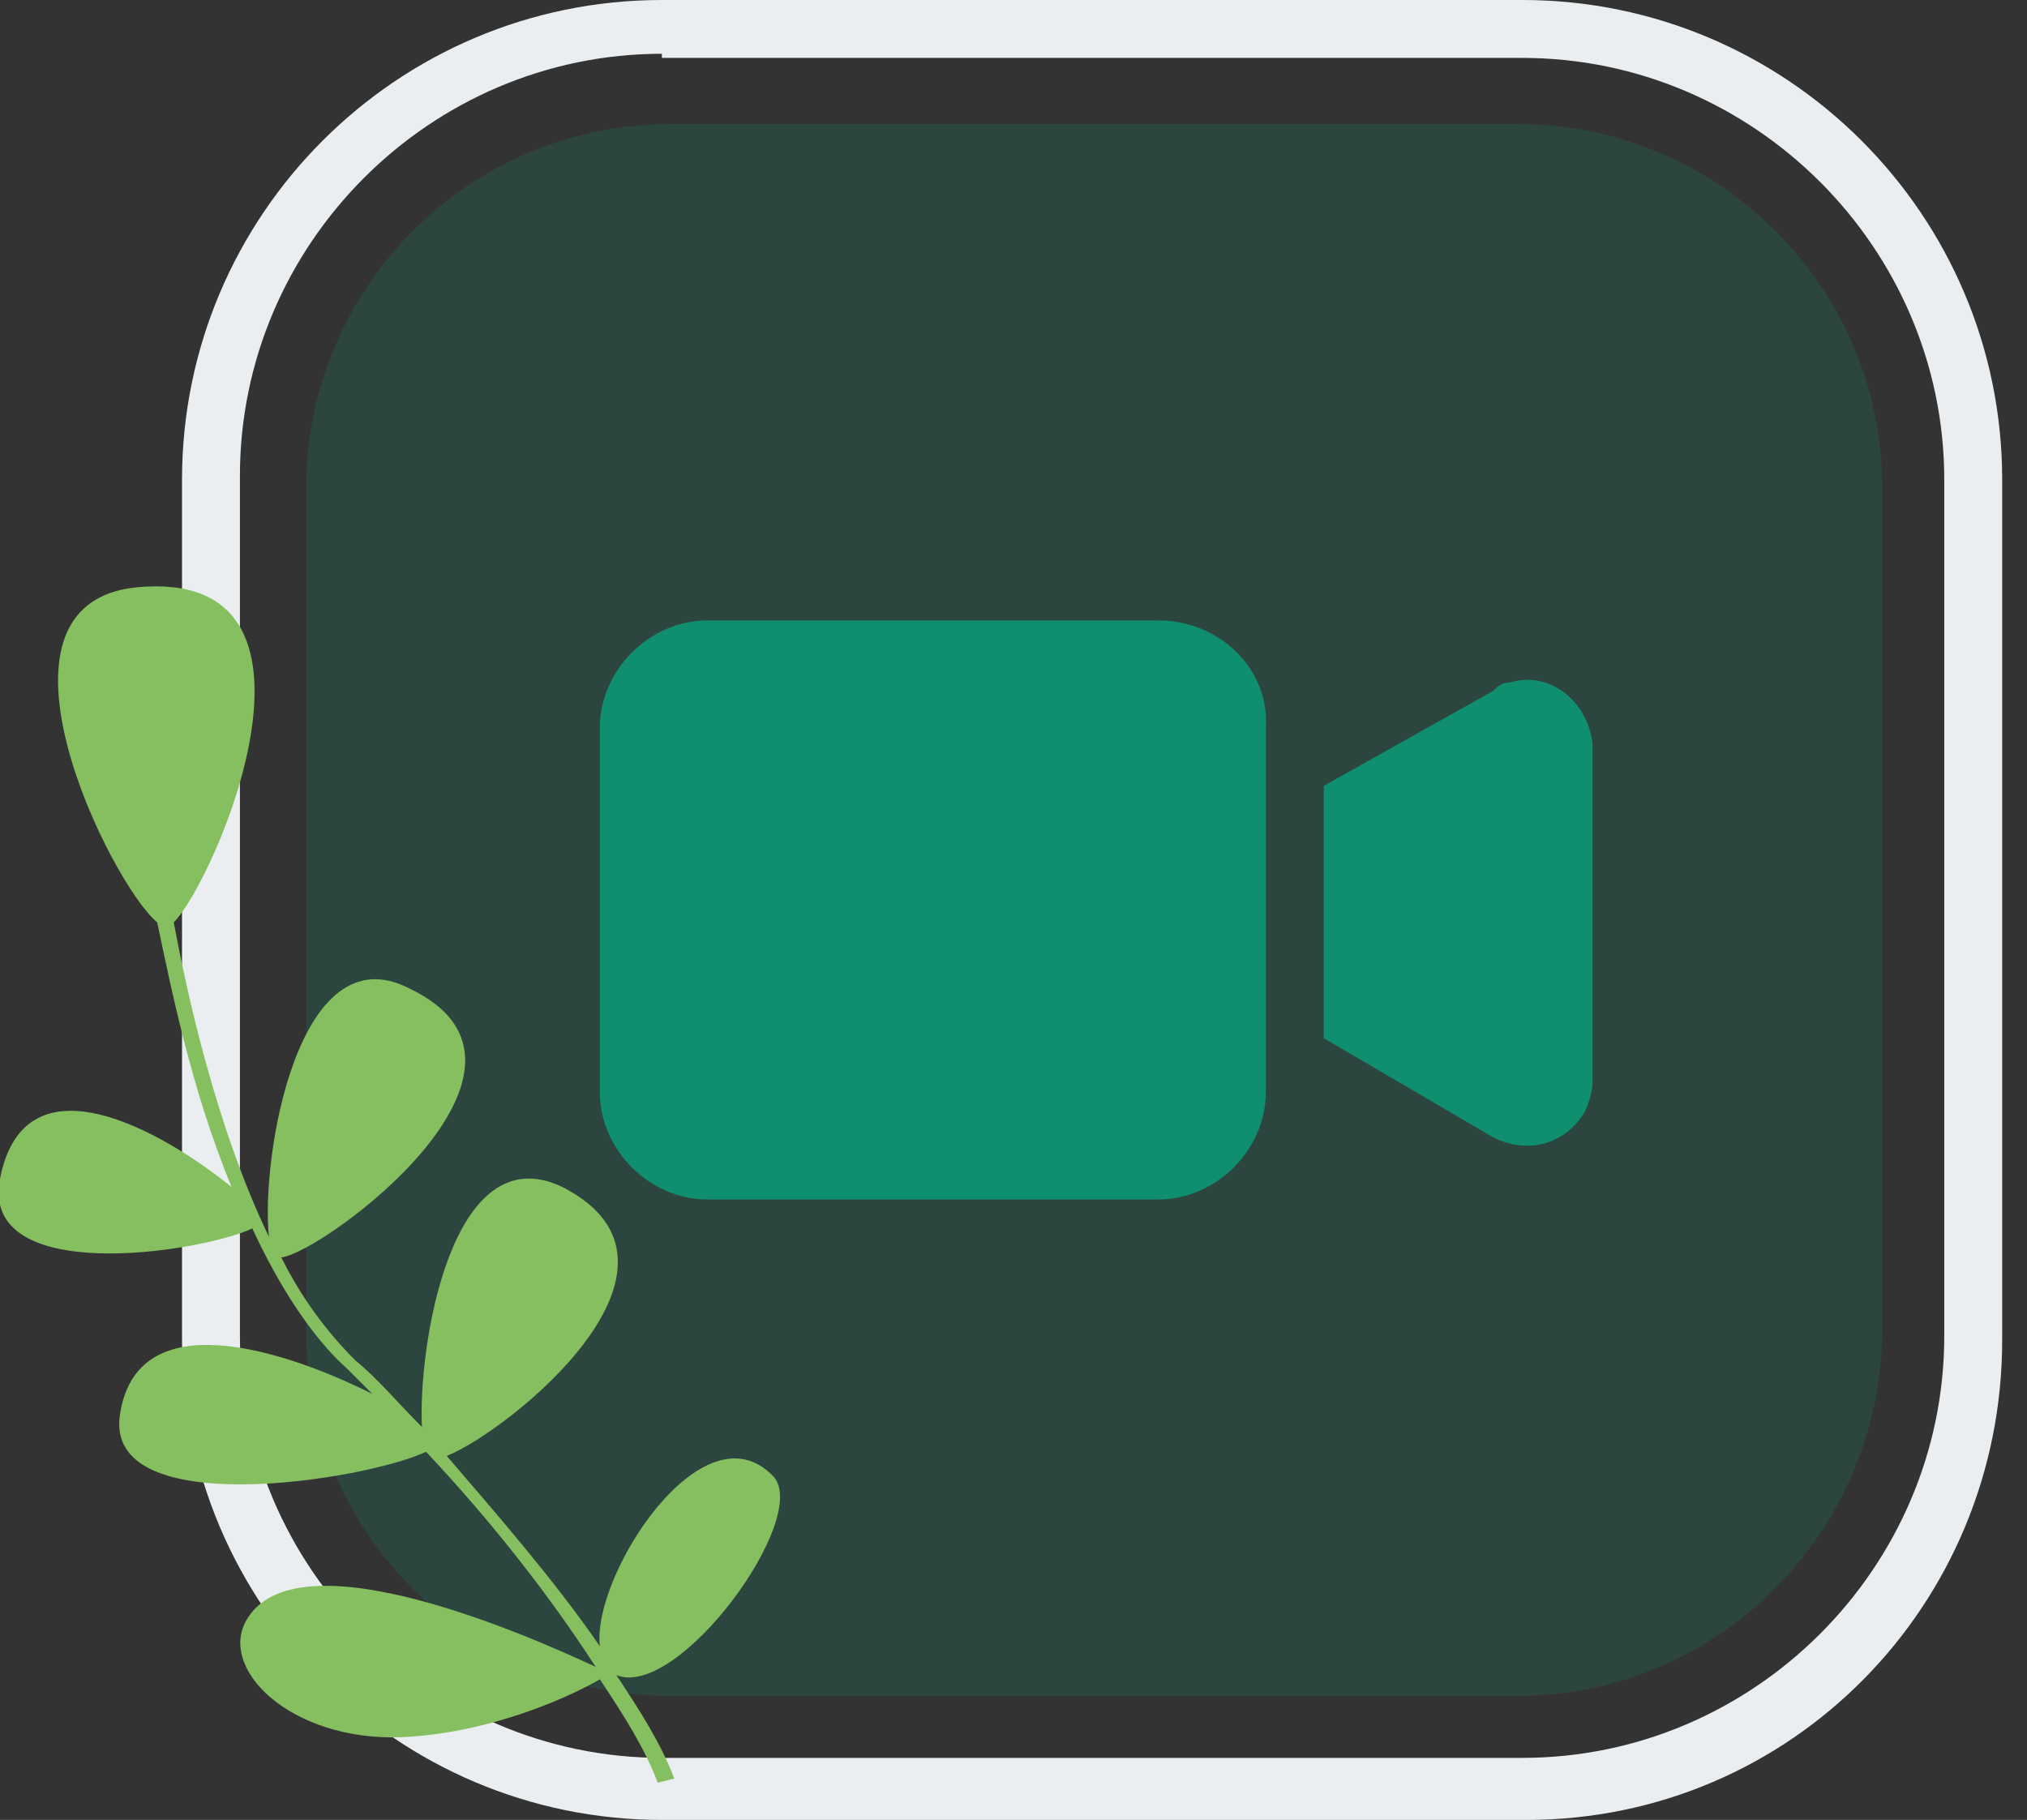 <svg width="49" height="44" viewBox="0 0 49 44" fill="none" xmlns="http://www.w3.org/2000/svg">
<rect x="0" y="0" width="49" height="44" fill="#333333" stroke="none"/>
<g clip-path="url(#clip0)">
<path d="M36.9 44H16C9.6 44 4.4 38.8 4.4 32.4V11.6C4.4 5.2 9.6 0 16 0H36.8C43.2 0 48.4 5.2 48.4 11.6V32.4C48.4 38.8 43.3 44 36.9 44ZM16 1.3C10.4 1.3 5.8 5.9 5.8 11.5V32.3C5.8 37.9 10.4 42.5 16 42.5H36.8C42.4 42.5 47 37.9 47 32.3V11.6C47 6 42.4 1.4 36.8 1.4H16V1.3Z" fill="#EBEEF0"/>
<path opacity="0.2" d="M36.7 41H16.2C11.4 41 7.4 37.1 7.4 32.2V11.8C7.4 7 11.3 3 16.2 3H36.7C41.5 3 45.5 6.9 45.5 11.8V32.3C45.4 37.1 41.5 41 36.7 41Z" fill="#0F8E70"/>
<path d="M6.1 29.7C6.7 31 7.5 32.3 8.4 33.1C8.6 33.3 8.8 33.5 9 33.7C6.8 32.6 3.3 31.5 2.9 34.2C2.5 36.8 8.8 35.8 10.3 35.1C11.9 36.8 13.3 38.6 14.4 40.3C12.9 39.6 7.3 37.1 6 39.1C5.2 40.3 7 42.1 9.7 42C12 41.9 14 40.9 14.5 40.6C15.1 41.5 15.6 42.3 15.9 43.1L16.3 43C16 42.2 15.5 41.4 14.9 40.5C16.4 41.1 19.6 36.7 18.7 35.7C17 33.9 14.3 38.1 14.5 39.8C13.4 38.2 12 36.6 10.8 35.2C12.3 34.6 17.3 30.6 13.6 28.7C10.9 27.4 10.1 32.6 10.2 34.5C9.6 33.9 9.1 33.3 8.6 32.9C7.9 32.2 7.3 31.4 6.8 30.4C7.8 30.3 13.9 25.8 9.9 23.9C7.2 22.5 6.3 28 6.5 29.9C5.2 27.2 4.5 23.9 4.2 22.3C5.2 21.3 8.5 13.7 3.3 14.2C-0.7 14.6 2.7 21.4 3.8 22.3C4.1 23.7 4.6 26.3 5.6 28.7C4 27.4 0.6 25.4 -4.44502e-05 28.5C-0.5 31.1 4.8 30.3 6.1 29.7Z" fill="#85BF60"/>
<path d="M28 15H17.1C15.7 15 14.5 16.2 14.5 17.6V26.4C14.5 27.8 15.7 29 17.1 29H28C29.4 29 30.6 27.8 30.6 26.4V17.6C30.7 16.2 29.5 15 28 15Z" fill="#0F8E70"/>
<path d="M36.5 16.5C36.3 16.5 36.2 16.6 36.1 16.7L32 19V25.1L36.1 27.5C36.9 27.9 37.8 27.7 38.3 26.9C38.4 26.7 38.5 26.4 38.5 26.1V18C38.4 17 37.5 16.2 36.5 16.5Z" fill="#0F8E70"/>
</g>
<defs>
<clipPath id="clip0">
<rect width="48.4" height="44" fill="white"/>
</clipPath>
</defs>
</svg>
